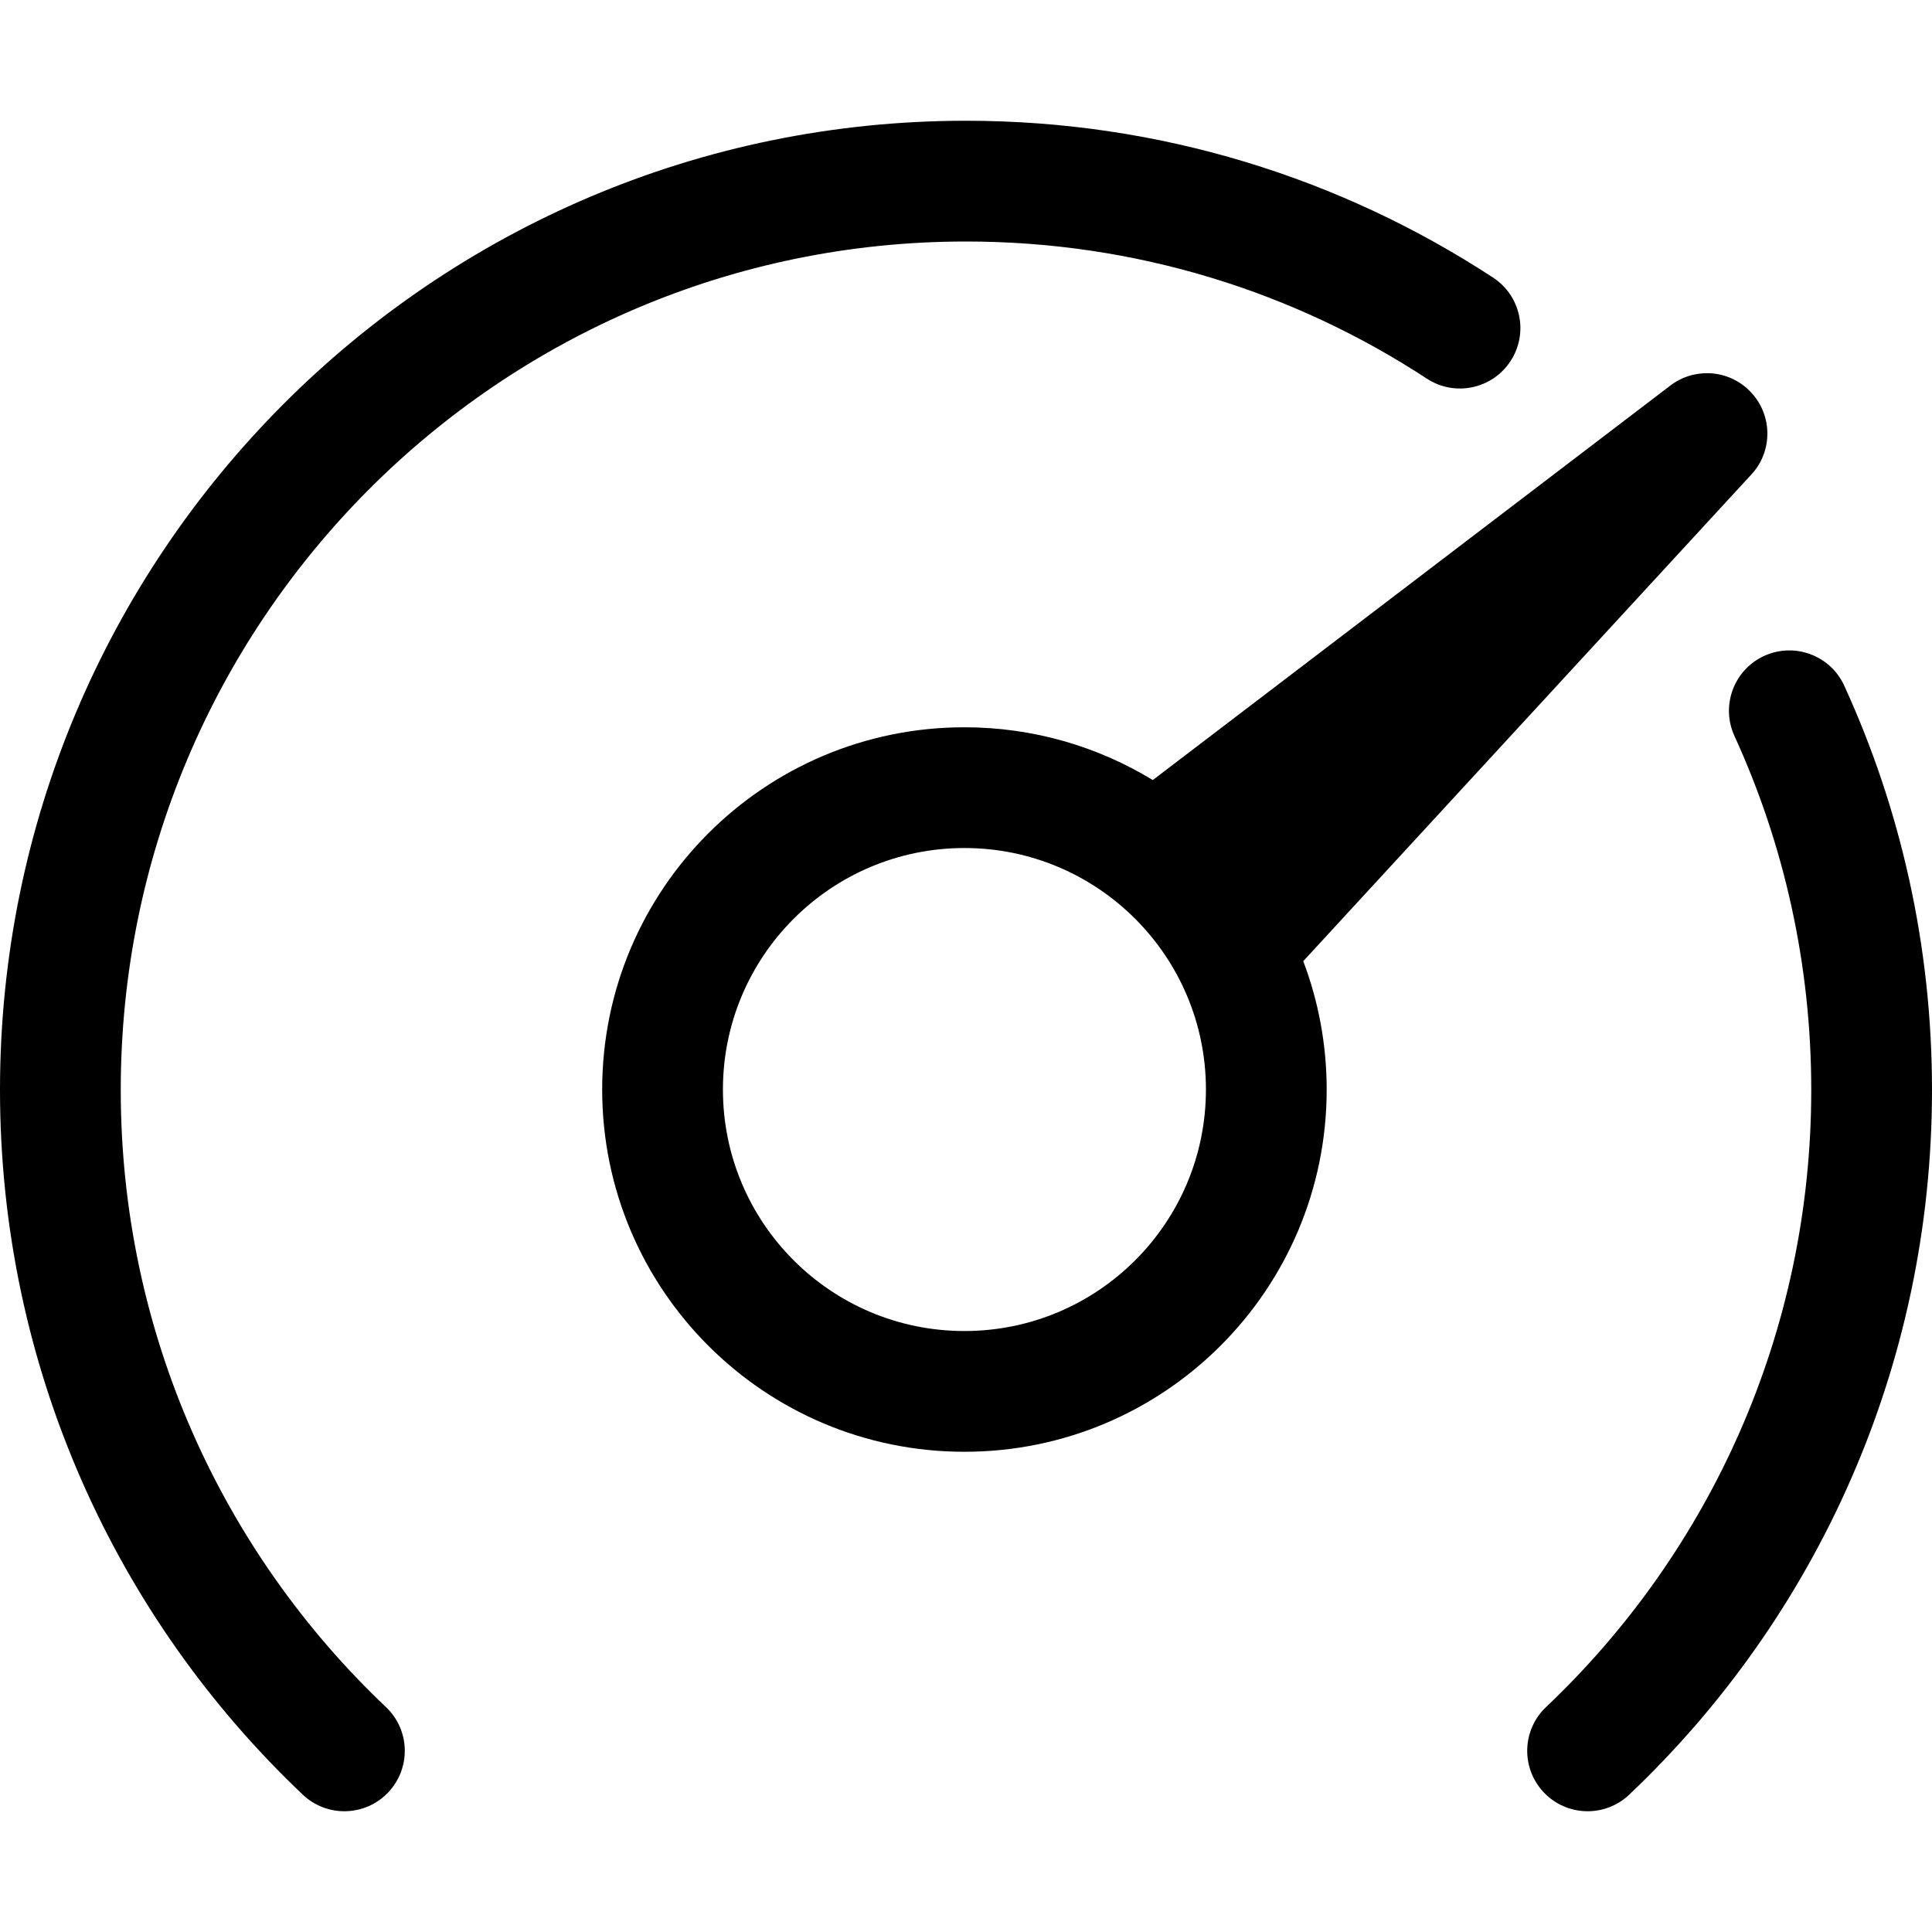 <svg width="16" height="16" viewBox="0 0 16 16" fill="none" xmlns="http://www.w3.org/2000/svg">
<path d="M3.196 14.137C3.397 14.327 3.405 14.643 3.215 14.844C3.025 15.044 2.709 15.053 2.508 14.863C0.964 13.4 0 11.326 0 9.026C0 4.595 3.58 1 8 1C9.61 1 11.109 1.477 12.365 2.299C12.596 2.45 12.661 2.76 12.509 2.991C12.358 3.222 12.048 3.287 11.817 3.136C10.719 2.417 9.409 2 8 2C4.136 2 1 5.144 1 9.026C1 11.04 1.844 12.855 3.196 14.137Z" fill="black"/>
<path d="M13.492 14.863C13.291 15.053 12.975 15.044 12.785 14.844C12.595 14.643 12.603 14.327 12.804 14.137C14.156 12.855 15 11.04 15 9.026C15 7.979 14.772 6.986 14.364 6.095C14.249 5.844 14.359 5.547 14.61 5.432C14.861 5.317 15.158 5.427 15.273 5.678C15.74 6.698 16 7.832 16 9.026C16 11.326 15.036 13.4 13.492 14.863Z" fill="black"/>
<path fill-rule="evenodd" clip-rule="evenodd" d="M9.547 6.46C9.092 6.183 8.558 6.023 7.987 6.023C6.33 6.023 4.987 7.366 4.987 9.023C4.987 10.68 6.33 12.023 7.987 12.023C9.644 12.023 10.987 10.68 10.987 9.023C10.987 8.649 10.918 8.29 10.793 7.96L14.499 3.935C14.516 3.917 14.532 3.898 14.546 3.878C14.688 3.676 14.662 3.395 14.475 3.223C14.291 3.053 14.014 3.048 13.824 3.2L9.547 6.46ZM7.987 11.023C6.882 11.023 5.987 10.128 5.987 9.023C5.987 7.919 6.882 7.023 7.987 7.023C9.091 7.023 9.987 7.919 9.987 9.023C9.987 10.128 9.091 11.023 7.987 11.023Z" fill="black"/>
</svg>
